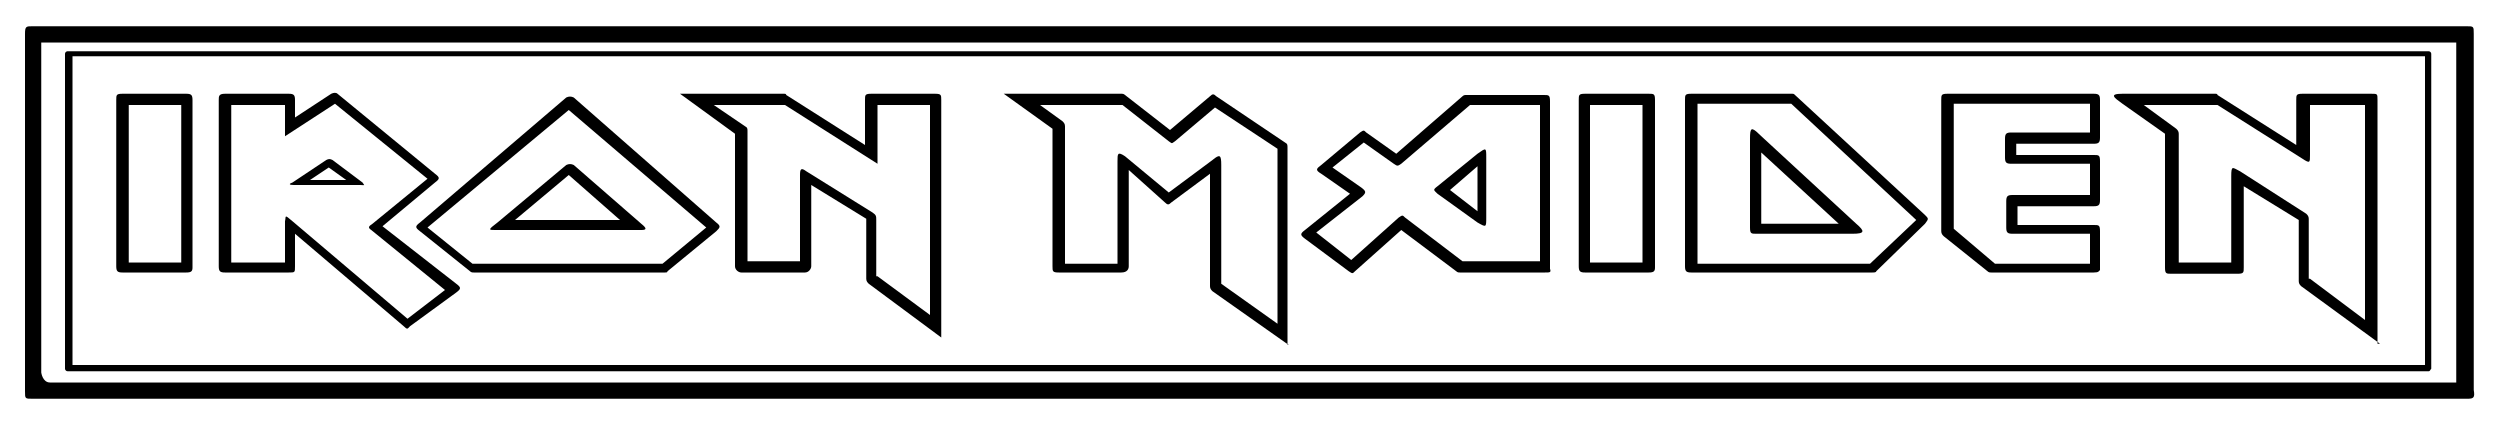 <svg xmlns="http://www.w3.org/2000/svg" viewBox="0 84 200 34">
    <path d="M197.4 115.9H2.6c-.6 0-.6 0-.6-.6V86.7c0-.6.1-.6.6-.6h194.7c.6 0 .6 0 .6.6v28.5c.1.6 0 .7-.5.7zM4 114.6h192.5V87.4H3.3v26.4s.1.8.7.8z"/>
    <path d="M194.3 113.7H5.4c-.1 0-.2-.1-.2-.2V88.3c0-.1.1-.2.2-.2h188.9c.1 0 .2.1.2.2v25.2c-.1.1-.1.2-.2.2zm-188.5-.5H194V88.5H5.8v24.7z"/>
    <g class="iron-maiden_lettering">
        <path d="M190.4 111.5l-6.3-4.6c-.1-.1-.2-.2-.2-.4v-4.9l-4.4-2.7v6.5c0 .4 0 .5-.5.5h-5.3c-.4 0-.5 0-.5-.5V94.7l-3.4-2.4c-.7-.5-1.1-.8 0-.8h7.4c.1 0 .2 0 .2.1l6.3 4V92c0-.4 0-.5.5-.5h5.5c.5 0 .5 0 .5.5v19.5zm-5.6-5.2l4.4 3.3V92.4h-4.4v4c0 .6 0 .7-.6.3l-6.8-4.3h-5.9l2.6 1.9c.1.1.2.2.2.4V105h4.2v-6.9c0-.9.1-.7.7-.4l5.3 3.4c.1.1.2.2.2.4v4.8z"/>
        <path d="M167.5 105.8h-8.2c-.1 0-.2 0-.3-.1l-3.5-2.8c-.1-.1-.2-.2-.2-.4V92c0-.4 0-.5.5-.5h11.7c.4 0 .5.1.5.5v3c0 .4-.1.5-.5.5h-6.2v.9h6.2c.4 0 .5 0 .5.5v3.1c0 .4-.1.5-.5.5h-6.1v1.5h6.1c.4 0 .5 0 .5.5v3.1c-.1.1-.1.2-.5.2zm-7.9-.7h7.6v-2.4H161c-.4 0-.5-.1-.5-.5v-2.1c0-.4.1-.5.5-.5h6.2v-2.5h-6.3c-.4 0-.5-.1-.5-.5v-1.5c0-.4.1-.5.5-.5h6.3v-2.3h-10.9v10l3.3 2.8z"/>
        <path d="M149.8 105.8h-14.5c-.4 0-.5-.1-.5-.5V92c0-.4 0-.5.5-.5h8c.2 0 .2 0 .3.1l10.4 9.6c.3.3.3.3 0 .7l-3.9 3.8c0 .1-.2.1-.3.1zm-14-.7h13.8l3.7-3.5-10-9.3h-7.5v12.8zm12.4-2.4h-7.7c-.4 0-.5 0-.5-.5v-7.1c0-.9.1-1 .8-.3l7.7 7.1c.7.6.7.8-.3.8zm-7.3-.8h6.2l-6.2-5.7v5.7z"/>
        <path d="M131.9 105.8h-5.1c-.4 0-.5-.1-.5-.5V92c0-.4 0-.5.5-.5h5.1c.4 0 .5 0 .5.5v13.4c0 .3-.1.4-.5.4zm-4.7-.8h4.2V92.4h-4.2V105z"/>
        <path d="M123.6 105.8h-6.8c-.1 0-.2 0-.3-.1l-4.4-3.3-3.7 3.3c-.2.2-.2.2-.5 0l-3.5-2.6c-.4-.3-.4-.4 0-.7l3.6-2.9-2.3-1.6c-.5-.3-.4-.4 0-.7l3.1-2.6c.3-.2.3-.2.5 0l2.4 1.7 5.3-4.6c.1-.1.2-.1.3-.1h6.2c.4 0 .5 0 .5.5v13.4c.1.3 0 .3-.4.3zm-6.6-.9h6.2V92.4h-5.6l-5.5 4.7c-.3.2-.3.2-.6 0l-2.4-1.7-2.5 2 2.3 1.6c.4.3.4.4.1.7l-3.7 2.9 2.8 2.2 3.8-3.4c.3-.2.3-.2.5 0l4.6 3.5zm1.2-3.1l-3.2-2.3c-.3-.3-.4-.3 0-.6l3.2-2.6c.7-.5.7-.5.7.3v4.8c0 .8 0 .8-.7.4zm-2.2-2.6l2.2 1.7v-3.6l-2.2 1.9z"/>
        <path d="M103.1 111.6l-6.1-4.3c-.1-.1-.2-.2-.2-.4v-9l-3.1 2.3c-.2.2-.3.2-.5 0l-2.9-2.6v7.7c0 .2-.1.5-.6.5h-5c-.5 0-.5-.1-.5-.5v-11l-3.9-2.8h9.4c.1 0 .2 0 .3.1l3.6 2.8 3.2-2.7c.2-.2.3-.2.5 0l5.5 3.7c.2.1.2.2.2.4v15.8zm-5.4-4.9l4.5 3.2v-14l-5-3.3-3.2 2.7c-.3.2-.2.2-.5 0l-3.7-2.9h-6.6l1.8 1.3c.1.1.2.2.2.4v11h4.2v-8.2c0-.6 0-.8.6-.4l3.5 2.9 3.5-2.6c.6-.5.7-.4.7.4v9.5z"/>
        <path d="M75.3 111l-5.8-4.3c-.1-.1-.2-.2-.2-.4v-4.8l-4.4-2.7v6.5c0 .2-.2.5-.5.5h-5.1c-.2 0-.5-.2-.5-.5V94.7l-4.4-3.2h8.3c.1 0 .2 0 .2.1l6.3 4V92c0-.4 0-.5.5-.5h5.1c.5 0 .5.1.5.5v19zm-5.1-4.9l4.2 3.1V92.4h-4.2v4.7l-7.4-4.7h-5.7l2.5 1.7c.2.1.2.2.2.4v10.4H64V98c0-.5.1-.6.5-.3l5.3 3.3c.3.2.3.3.3.6v4.5z"/>
        <path d="M53.2 105.8H37.9c-.1 0-.2 0-.3-.1l-4-3.2c-.4-.3-.4-.4 0-.7l11.7-10c.2-.1.4-.1.6 0l11.4 10c.4.3.3.4 0 .7l-3.9 3.2c0 .1-.1.1-.2.1zm-15.4-.7H53l3.5-2.9-11-9.4-11.3 9.4 3.6 2.9zm13.5-2.7H39.6c-.5 0-.6 0 .2-.6l5.5-4.6c.2-.1.4-.1.6 0l5.4 4.7c.5.4.4.5 0 .5zm-10.1-.8h8.4L45.5 98l-4.3 3.6z"/>
        <path d="M32.3 110.1l-8.7-7.4v2.6c0 .5 0 .5-.5.5H18c-.4 0-.5-.1-.5-.5V92c0-.3 0-.5.5-.5h5.1c.4 0 .5.1.5.5v1.4l2.9-1.9c.2-.1.4-.1.5 0l7.8 6.4c.4.3.4.4 0 .7l-4.2 3.5 5.9 4.6c.4.3.4.4 0 .7l-3.7 2.7c-.2.2-.2.3-.5 0zm-8.9-8.4l9.2 7.8 3-2.3-5.9-4.8c-.3-.2-.2-.3.1-.5l4.4-3.6-7.4-6-4 2.6v-2.5h-4.3V105h4.3v-3.3c.1-.4-.1-.6.6 0zm5.4-2.9h-5.3c-.4 0-.4-.1-.1-.2l2.7-1.8c.2-.1.3-.1.5 0l2.4 1.8c.2.3.2.2-.2.2zm-4-.4h2.9l-1.4-1-1.5 1z"/>
        <path d="M14.9 105.8H9.8c-.4 0-.5-.1-.5-.5V92c0-.4 0-.5.5-.5h5.1c.4 0 .5.1.5.5v13.4c0 .3-.1.4-.5.4zm-4.6-.8h4.2V92.4h-4.2V105z"/>
    </g>
</svg>

